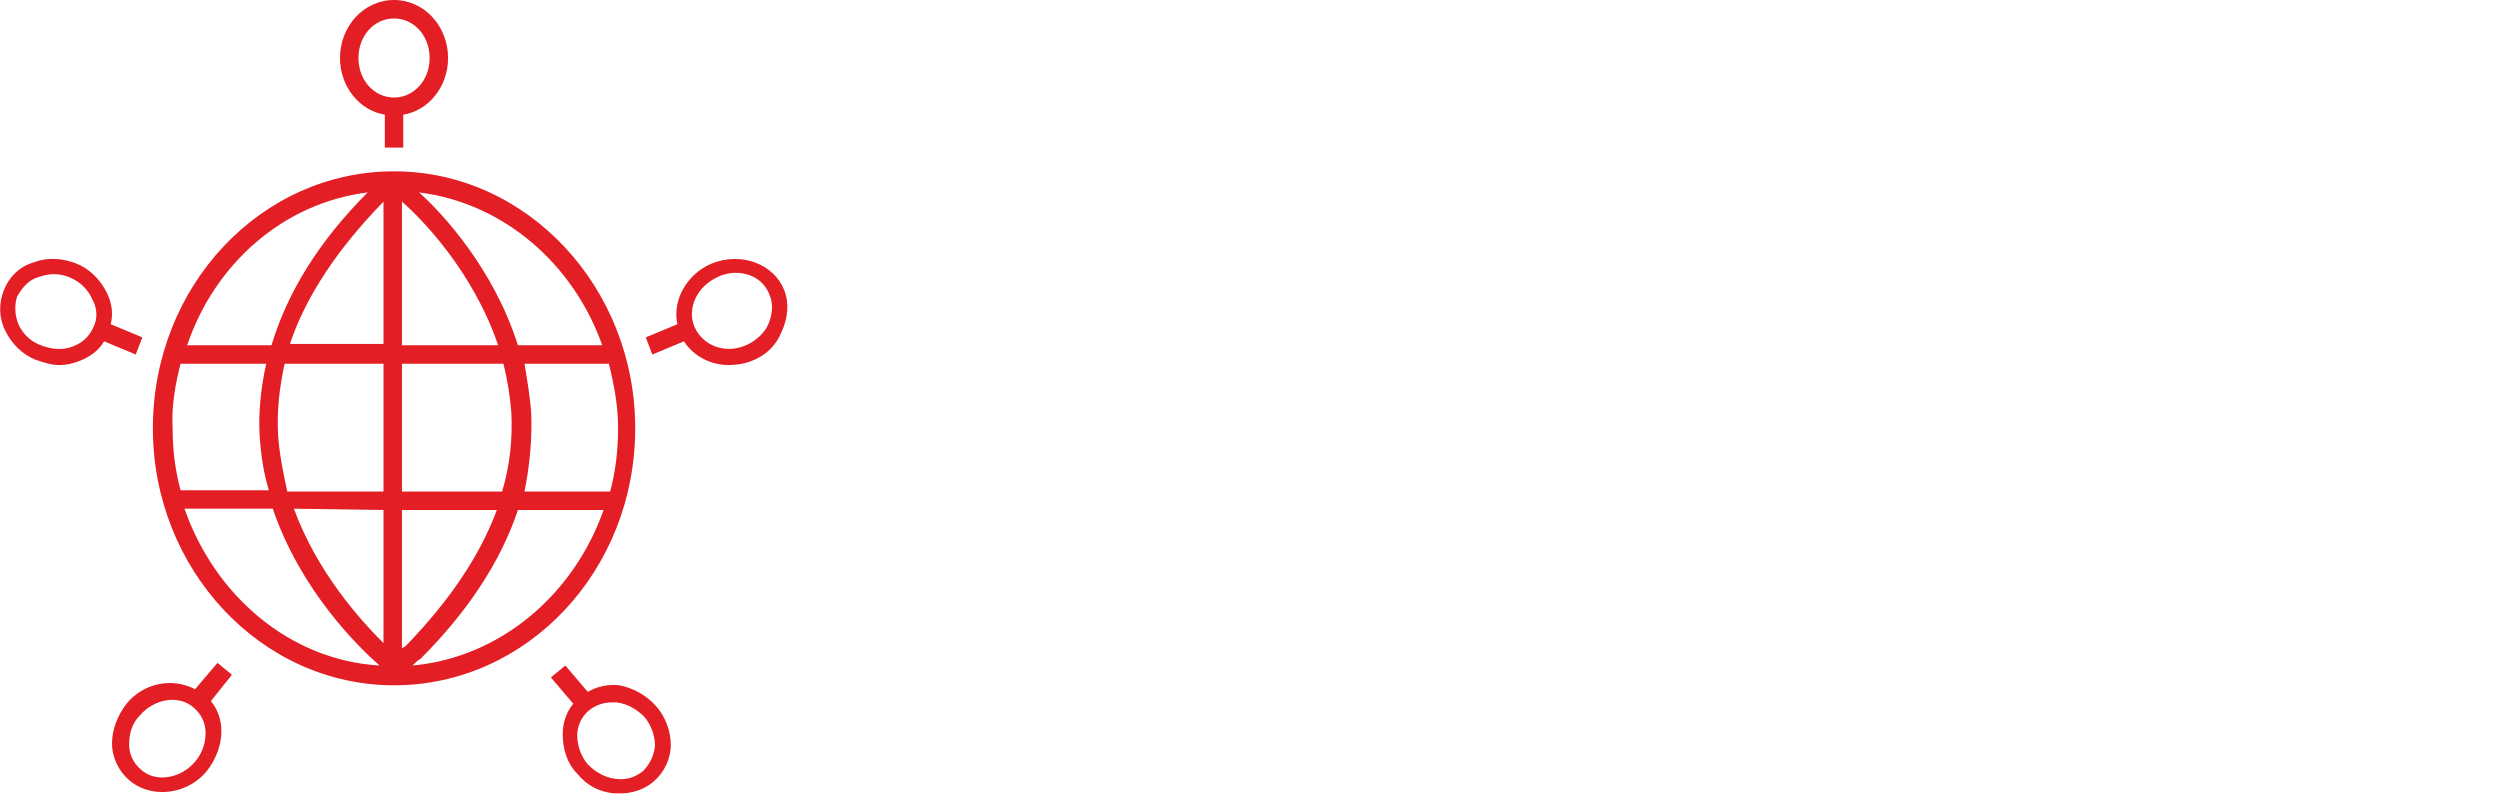 <?xml version="1.0" encoding="utf-8"?>
<!-- Generator: Adobe Illustrator 24.0.0, SVG Export Plug-In . SVG Version: 6.00 Build 0)  -->
<svg version="1.1"
	 id="logotype" xmlns:cc="http://creativecommons.org/ns#" xmlns:dc="http://purl.org/dc/elements/1.1/" xmlns:inkscape="http://www.inkscape.org/namespaces/inkscape" xmlns:rdf="http://www.w3.org/1999/02/22-rdf-syntax-ns#" xmlns:sodipodi="http://sodipodi.sourceforge.net/DTD/sodipodi-0.dtd" xmlns:svg="http://www.w3.org/2000/svg"
	 xmlns="http://www.w3.org/2000/svg" xmlns:xlink="http://www.w3.org/1999/xlink" x="0px" y="0px" viewBox="0 0 189.7 60.3"
	 style="enable-background:new 0 0 189.7 60.3;" xml:space="preserve">
<style type="text/css">
	.st0{display:none;}
	.st1{display:inline;fill:#E31E24;}
	.st2{fill:#E31E24;}
</style>
<g id="type" class="st0">
	<path id="letter-c" class="st1" d="M172.6,3.6c2.5,0,4.8,0.4,6.9,1.1c2,0.7,3.8,1.7,5.3,3.1c1.5,1.3,2.7,2.9,3.5,4.8
		c0.9,1.9,1.3,4,1.4,6.3h-9c-0.1-2.3-0.9-4-2.3-5.3c-1.5-1.3-3.4-1.9-5.8-1.9c-2.5,0-4.5,0.7-5.9,2.1c-1.5,1.4-2.2,3.3-2.2,5.8v21.5
		c0,2.4,0.7,4.4,2.1,5.8c1.4,1.4,3.4,2.1,6,2.1c2.4,0,4.3-0.7,5.8-2c1.5-1.3,2.2-3.1,2.3-5.3h9c-0.2,4.7-1.9,8.4-4.9,11.2
		c-3,2.8-7.1,4.1-12.2,4.1c-2.6,0-4.9-0.4-7.1-1.1c-2.1-0.7-3.9-1.8-5.4-3.2c-1.5-1.4-2.6-3.1-3.5-5c-0.8-2-1.2-4.2-1.2-6.6V19.5
		c0-2.4,0.4-4.6,1.2-6.6c0.8-2,2-3.6,3.5-5c1.5-1.4,3.3-2.5,5.4-3.2C167.6,4,170,3.6,172.6,3.6z"/>
	<path id="letter-k" class="st1" d="M120.1,4.3v21h6.6l9.9-21h10l-12,24.8l12.6,27h-10.2l-10.4-22.7h-6.6v22.7H111V4.3H120.1z"/>
	<path id="letter-a" class="st1" d="M62.3,56.1l14-51.8h12.2l13.6,51.8h-9.3l-3.1-13h-15l-3.1,13H62.3z M76.4,36H88l-4.4-18.5
		c-0.2-0.9-0.4-1.7-0.5-2.6c-0.2-0.9-0.3-1.6-0.4-2.3c-0.1-0.8-0.2-1.5-0.3-2.3H82c-0.1,0.8-0.2,1.5-0.3,2.3
		c-0.1,0.7-0.2,1.4-0.4,2.3c-0.1,0.9-0.3,1.7-0.6,2.6L76.4,36z"/>
</g>
<path class="st2" d="M29.9,13c-10.1,0-18.3,8.7-18.3,19.5c0,10.7,8.2,19.5,18.3,19.5s18.3-8.7,18.3-19.5C48.2,21.8,40,13,29.9,13z
	 M21.1,33c-0.1-1.8,0.1-3.6,0.5-5.4h7.5v9.7l-7.3,0C21.5,35.9,21.2,34.5,21.1,33z M30.5,15.3c1.5,1.3,5.4,5.3,7.3,10.9h-7.3V15.3z
	 M29.1,15.3v10.8H22C23.2,22.5,25.6,18.9,29.1,15.3C29.1,15.4,29.1,15.4,29.1,15.3z M29.1,38.7v10.1c-1.7-1.7-5-5.3-6.8-10.2
	L29.1,38.7z M30.5,49.2V38.7l7.2,0c-1.3,3.5-3.6,6.9-6.9,10.3C30.7,49.1,30.6,49.1,30.5,49.2z M30.5,37.3v-9.7h7.7
	c0.3,1.2,0.5,2.4,0.6,3.7c0.1,2-0.1,4-0.7,6L30.5,37.3z M40.3,31.2c-0.1-1.2-0.3-2.4-0.5-3.6h6.4c0.4,1.6,0.7,3.2,0.7,4.9
	c0,1.7-0.2,3.3-0.6,4.8l-6.5,0C40.2,35.3,40.4,33.2,40.3,31.2z M45.7,26.2h-6.4c-1.8-5.7-5.6-9.9-7.5-11.6
	C38.2,15.4,43.5,20,45.7,26.2z M27.9,14.6c-3.7,3.7-6.1,7.6-7.3,11.6h-6.4C16.3,20,21.5,15.4,27.9,14.6z M13.7,27.6h6.5
	c-0.4,1.8-0.6,3.7-0.5,5.5c0.1,1.4,0.3,2.8,0.7,4.1l-6.7,0c-0.4-1.5-0.6-3-0.6-4.7C13,30.8,13.3,29.2,13.7,27.6z M14,38.6l6.7,0
	c2.1,6.2,6.5,10.5,8.1,11.9C22,50.1,16.3,45.2,14,38.6z M31.3,50.5c0.2-0.2,0.4-0.4,0.6-0.5c3.6-3.6,6.1-7.4,7.4-11.3l6.5,0
	C43.5,45.2,37.9,49.9,31.3,50.5z"/>
<path class="st2" d="M34,4.4C34,2,32.2,0,29.9,0s-4.1,2-4.1,4.4c0,2.2,1.5,4,3.4,4.3l0,2.5l1.4,0l0-2.5C32.5,8.4,34,6.6,34,4.4z
	 M29.9,7.4c-1.5,0-2.7-1.3-2.7-3s1.2-3,2.7-3s2.7,1.3,2.7,3S31.4,7.4,29.9,7.4z"/>
<path class="st2" d="M49.8,53.6C49,52.7,48,52.2,47,52c-0.9-0.1-1.7,0.1-2.4,0.5l-1.7-2l-1.1,0.9l1.7,2c-0.5,0.6-0.8,1.4-0.8,2.3
	c0,1.1,0.3,2.2,1.1,3c0.7,0.9,1.7,1.4,2.8,1.5c0.2,0,0.3,0,0.5,0c0.9,0,1.8-0.3,2.5-0.9c0.8-0.7,1.3-1.7,1.3-2.8
	C50.9,55.5,50.5,54.4,49.8,53.6z M48.8,58.5L48.8,58.5c-0.6,0.5-1.3,0.7-2.1,0.6c-0.8-0.1-1.5-0.5-2.1-1.1c-0.5-0.6-0.8-1.4-0.8-2.2
	c0-0.8,0.4-1.5,0.9-1.9c0.5-0.4,1.1-0.6,1.7-0.6c0.1,0,0.2,0,0.4,0c0.8,0.1,1.5,0.5,2.1,1.1c0.5,0.6,0.8,1.4,0.8,2.2
	C49.6,57.4,49.3,58,48.8,58.5z"/>
<path class="st2" d="M59.5,22c-0.8-2-3.3-2.9-5.5-2c-1.9,0.8-3,2.8-2.6,4.6l-2.4,1l0.5,1.3l2.4-1c0.7,1.1,2,1.8,3.4,1.8
	c0.6,0,1.2-0.1,1.7-0.3c1.1-0.4,1.9-1.2,2.3-2.2C59.8,24.1,59.9,23,59.5,22z M58.3,24.6c-0.3,0.7-1,1.3-1.7,1.6
	c-1.6,0.7-3.3,0-3.9-1.4c-0.6-1.4,0.2-3.1,1.8-3.8c0.4-0.2,0.9-0.3,1.3-0.3c1.2,0,2.2,0.6,2.6,1.7C58.7,23.1,58.6,23.9,58.3,24.6z"
	/>
<path class="st2" d="M17.6,51.2l-1.1-0.9l-1.7,2c-1.7-0.9-3.9-0.5-5.2,1.1c-0.7,0.9-1.1,2-1.1,3c0,1.1,0.5,2.1,1.3,2.8h0
	c0.7,0.6,1.6,0.9,2.5,0.9c1.2,0,2.5-0.5,3.4-1.6c0.7-0.9,1.1-2,1.1-3c0-0.9-0.3-1.7-0.8-2.3L17.6,51.2z M14.8,57.8
	c-1.1,1.3-3,1.6-4.1,0.6c-0.6-0.5-0.9-1.2-0.9-1.9c0-0.8,0.2-1.6,0.8-2.2c1.1-1.3,3-1.6,4.1-0.6c0.6,0.5,0.9,1.2,0.9,1.9
	C15.6,56.3,15.4,57.1,14.8,57.8z"/>
<path class="st2" d="M10.8,25.6l-2.4-1c0.2-0.8,0.1-1.6-0.3-2.4c-0.5-1-1.3-1.8-2.3-2.2c-1-0.4-2.2-0.5-3.2-0.1
	C1.5,20.2,0.7,21,0.3,22s-0.4,2.1,0.1,3.1c0.5,1,1.3,1.8,2.3,2.2c0.6,0.2,1.2,0.4,1.8,0.4c0.5,0,1-0.1,1.5-0.3
	c0.8-0.3,1.5-0.8,1.9-1.5l2.4,1L10.8,25.6z M7.1,24.8c-0.3,0.7-0.8,1.2-1.6,1.5c-0.8,0.3-1.6,0.2-2.4-0.1c-0.8-0.3-1.4-0.9-1.7-1.6
	c-0.3-0.7-0.3-1.5-0.1-2.1C1.7,21.8,2.2,21.2,3,21c0.3-0.1,0.7-0.2,1.1-0.2c0.4,0,0.9,0.1,1.3,0.3C6.1,21.4,6.7,22,7,22.7
	C7.4,23.4,7.4,24.2,7.1,24.8z"/>
</svg>
